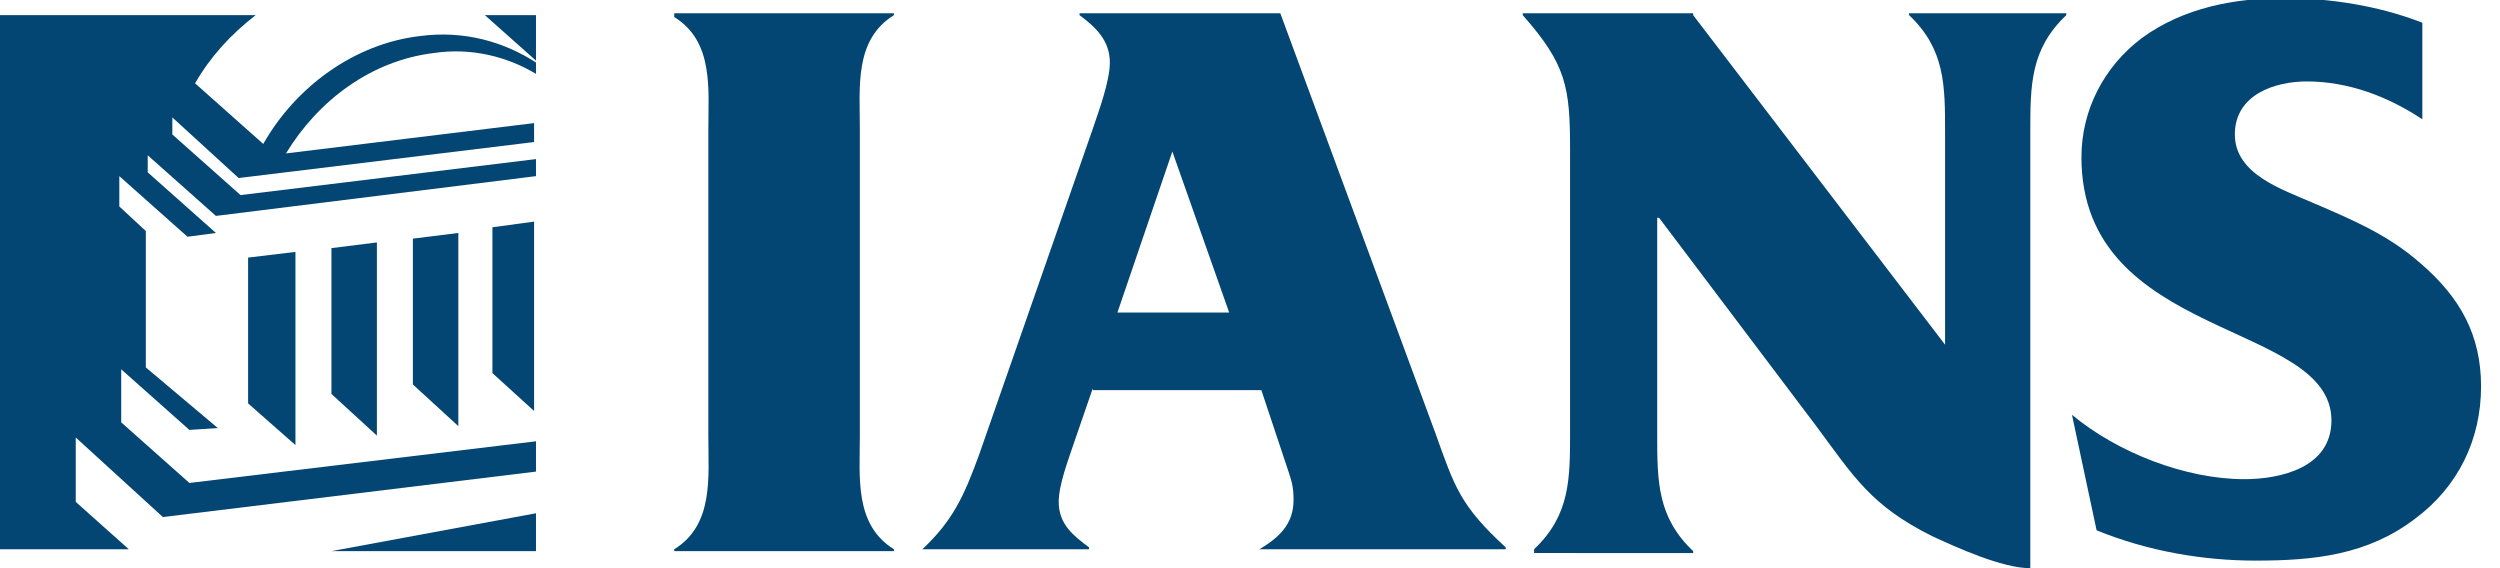 <?xml version="1.0" encoding="utf-8"?>
<!-- Generator: Adobe Illustrator 19.1.0, SVG Export Plug-In . SVG Version: 6.00 Build 0)  -->
<svg version="1.1" id="Layer_1" xmlns="http://www.w3.org/2000/svg" xmlns:xlink="http://www.w3.org/1999/xlink" x="0px" y="0px"
	 viewBox="0 0 132 30" style="enable-background:new 0 0 132 30;" xml:space="preserve">
<style type="text/css">
	.st0{fill:#034673;}
</style>
<g>
	<path class="st0" d="M17.5,29.1l10.8-2v2H17.5z M28.3,0.8h-2.7l2.7,2.4V0.8z M28.3,3.9c-1.5-0.9-3.4-1.4-5.4-1.1
		c-3.3,0.4-6.1,2.5-7.8,5.3l13.1-1.6v1L12.6,9.4L9.1,6.2v0.9l3.6,3.2l15.6-1.9v0.9l-16.9,2.1L7.8,8.2v0.9l3.6,3.2l-1.5,0.2l0,0
		L6.3,9.3v1.6l1.4,1.3v7.2l3.8,3.2L10,22.7l0,0l-3.6-3.2v2.8l3.6,3.2l0,0l18.3-2.2v1.6L8.6,27.3L4,23.1v3.4l2.8,2.5H0V0.8h13.5
		c-1.3,1-2.4,2.2-3.2,3.6l3.6,3.2c1.7-3,4.8-5.3,8.3-5.7c2.3-0.3,4.4,0.3,6.1,1.4 M11.3,22.5L11.3,22.5L11.3,22.5z M15.6,13.3
		l-2.5,0.3v7.7l2.5,2.2V13.3z M19.9,12.8l-2.4,0.3v7.7l2.4,2.2V12.8z M24.2,12.3l-2.4,0.3v7.7l2.4,2.2V12.3z M26,12v7.7l2.2,2v-10
		L26,12z"/>
	<g>
		<path class="st0" d="M45.4,23c0,2.2-0.3,4.7,1.8,6v0.1H35.6V29c2.1-1.3,1.8-3.8,1.8-6V6.9c0-2.2,0.3-4.7-1.8-6V0.7h11.6v0.1
			c-2.1,1.3-1.8,3.8-1.8,6V23z"/>
		<path class="st0" d="M57.7,20.5l-1,2.9c-0.3,0.9-0.8,2.2-0.8,3.1c0,1.2,0.8,1.8,1.6,2.4v0.1h-8.8V29c1.6-1.5,2.2-2.8,3-5l6-17.2
			c0.3-0.9,0.9-2.5,0.9-3.5c0-1.2-0.8-1.9-1.6-2.5V0.7h10.6l8.2,22.2c1,2.8,1.3,3.8,3.7,6V29v0h-13V29c1-0.6,1.8-1.3,1.8-2.6
			c0-0.7-0.1-1-0.3-1.6l-1.4-4.2H57.7z M61.9,8L61.9,8L59,16.5h5.9L61.9,8z"/>
		<path class="st0" d="M107.2,30c-1.5,0-3.9-1.1-5.2-1.7c-3.2-1.6-4.1-3.1-6.1-5.8l-8.3-11h-0.1v11.4c0,2.5,0,4.4,1.9,6.2v0.1H81V29
			c1.9-1.8,1.9-3.7,1.9-6.2V7.9c0-3.3-0.2-4.5-2.5-7.1V0.7h9v0.1l13.3,17.4V7c0-2.5,0-4.4-1.9-6.2V0.7h8.3v0.1
			c-1.9,1.8-1.9,3.7-1.9,6.2V30z"/>
		<path class="st0" d="M109.4,21.9c2.4,2,6,3.4,9.1,3.4c1.9,0,4.6-0.6,4.6-3.1c0-5.3-13.2-4.2-13.2-13.9c0-2.5,1.2-4.8,3.2-6.3
			c2.2-1.6,4.9-2.1,7.5-2.1c2.4,0,5,0.4,7.3,1.3v5.1c-1.8-1.2-3.9-2-6.1-2c-1.7,0-3.8,0.7-3.8,2.8c0,2.1,2.5,2.9,4.1,3.6
			c2.1,0.9,4,1.7,5.7,3.2c2.1,1.8,3.2,3.8,3.2,6.5c0,2.8-1.2,5.3-3.5,7c-2.5,1.9-5.3,2.2-8.4,2.2c-2.8,0-5.7-0.5-8.4-1.6L109.4,21.9
			z"/>
	</g>
</g>
</svg>

